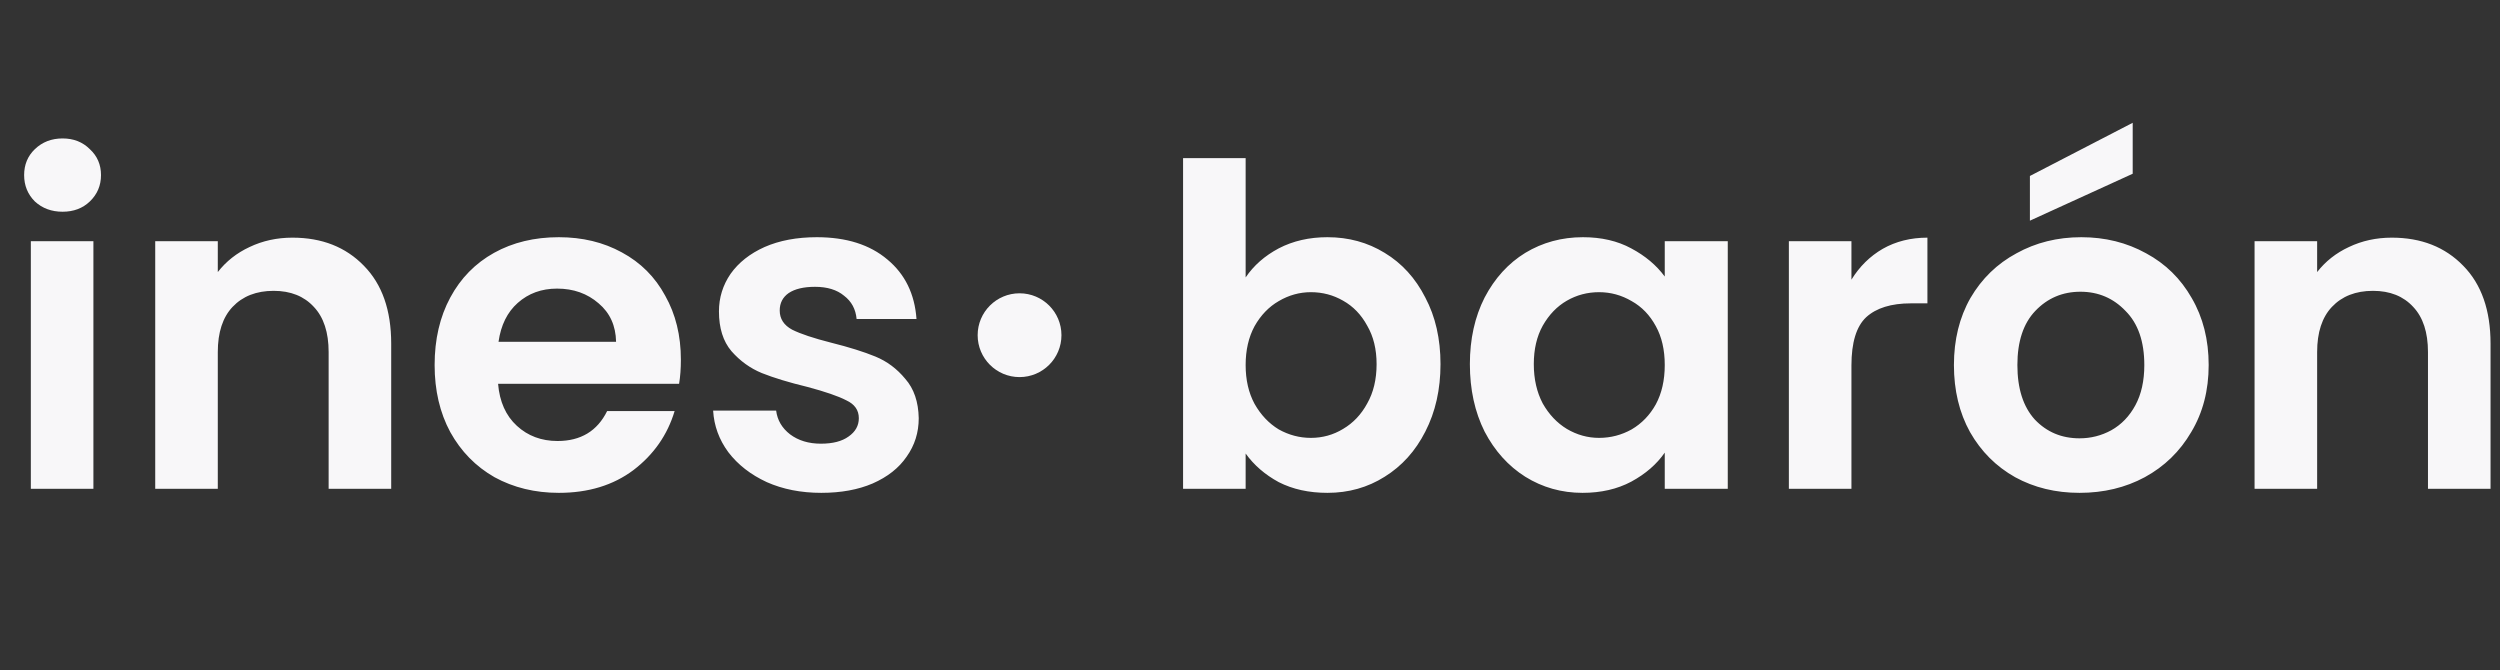 <svg width="179" height="48" viewBox="0 0 179 48" fill="none" xmlns="http://www.w3.org/2000/svg">
<rect x="0" y="0" width="179" height="48" fill="#333333" stroke="none"/>
<circle cx="73" cy="24" r="3" fill="#F8F7F9"/>
<path d="M4.48 15.16C3.691 15.16 3.029 14.915 2.496 14.424C1.984 13.912 1.728 13.283 1.728 12.536C1.728 11.789 1.984 11.171 2.496 10.68C3.029 10.168 3.691 9.912 4.48 9.912C5.269 9.912 5.92 10.168 6.432 10.68C6.965 11.171 7.232 11.789 7.232 12.536C7.232 13.283 6.965 13.912 6.432 14.424C5.92 14.915 5.269 15.16 4.48 15.16ZM6.688 17.272V35H2.208V17.272H6.688ZM20.938 17.016C23.05 17.016 24.757 17.688 26.058 19.032C27.36 20.355 28.01 22.211 28.01 24.6V35H23.53V25.208C23.53 23.8 23.178 22.723 22.474 21.976C21.77 21.208 20.81 20.824 19.594 20.824C18.357 20.824 17.376 21.208 16.65 21.976C15.946 22.723 15.594 23.8 15.594 25.208V35H11.114V17.272H15.594V19.48C16.192 18.712 16.949 18.115 17.866 17.688C18.805 17.24 19.829 17.016 20.938 17.016ZM48.751 25.752C48.751 26.392 48.708 26.968 48.623 27.48H35.663C35.769 28.76 36.217 29.763 37.007 30.488C37.796 31.213 38.767 31.576 39.919 31.576C41.583 31.576 42.767 30.861 43.471 29.432H48.303C47.791 31.139 46.809 32.547 45.358 33.656C43.908 34.744 42.127 35.288 40.014 35.288C38.308 35.288 36.772 34.915 35.407 34.168C34.062 33.4 33.007 32.323 32.239 30.936C31.492 29.549 31.119 27.949 31.119 26.136C31.119 24.301 31.492 22.691 32.239 21.304C32.985 19.917 34.031 18.851 35.374 18.104C36.718 17.357 38.265 16.984 40.014 16.984C41.7 16.984 43.204 17.347 44.526 18.072C45.87 18.797 46.905 19.832 47.63 21.176C48.377 22.499 48.751 24.024 48.751 25.752ZM44.111 24.472C44.089 23.32 43.673 22.403 42.862 21.72C42.052 21.016 41.06 20.664 39.886 20.664C38.777 20.664 37.839 21.005 37.071 21.688C36.324 22.349 35.865 23.277 35.694 24.472H44.111ZM58.804 35.288C57.354 35.288 56.053 35.032 54.901 34.52C53.748 33.987 52.831 33.272 52.148 32.376C51.487 31.48 51.124 30.488 51.06 29.4H55.572C55.658 30.083 55.989 30.648 56.565 31.096C57.162 31.544 57.898 31.768 58.773 31.768C59.626 31.768 60.287 31.597 60.757 31.256C61.247 30.915 61.492 30.477 61.492 29.944C61.492 29.368 61.194 28.941 60.596 28.664C60.02 28.365 59.093 28.045 57.812 27.704C56.49 27.384 55.402 27.053 54.548 26.712C53.717 26.371 52.991 25.848 52.373 25.144C51.775 24.44 51.477 23.491 51.477 22.296C51.477 21.315 51.754 20.419 52.309 19.608C52.885 18.797 53.695 18.157 54.74 17.688C55.807 17.219 57.055 16.984 58.484 16.984C60.596 16.984 62.282 17.517 63.541 18.584C64.799 19.629 65.493 21.048 65.621 22.84H61.333C61.269 22.136 60.97 21.581 60.437 21.176C59.925 20.749 59.231 20.536 58.356 20.536C57.546 20.536 56.916 20.685 56.468 20.984C56.042 21.283 55.828 21.699 55.828 22.232C55.828 22.829 56.127 23.288 56.724 23.608C57.322 23.907 58.25 24.216 59.508 24.536C60.788 24.856 61.844 25.187 62.676 25.528C63.508 25.869 64.223 26.403 64.82 27.128C65.439 27.832 65.759 28.771 65.781 29.944C65.781 30.968 65.493 31.885 64.916 32.696C64.362 33.507 63.551 34.147 62.484 34.616C61.439 35.064 60.212 35.288 58.804 35.288ZM89.188 19.864C89.764 19.011 90.553 18.317 91.556 17.784C92.58 17.251 93.743 16.984 95.044 16.984C96.559 16.984 97.924 17.357 99.14 18.104C100.377 18.851 101.348 19.917 102.052 21.304C102.777 22.669 103.14 24.259 103.14 26.072C103.14 27.885 102.777 29.496 102.052 30.904C101.348 32.291 100.377 33.368 99.14 34.136C97.924 34.904 96.559 35.288 95.044 35.288C93.721 35.288 92.559 35.032 91.556 34.52C90.575 33.987 89.785 33.304 89.188 32.472V35H84.708V11.32H89.188V19.864ZM98.564 26.072C98.564 25.005 98.34 24.088 97.892 23.32C97.465 22.531 96.889 21.933 96.164 21.528C95.46 21.123 94.692 20.92 93.86 20.92C93.049 20.92 92.281 21.133 91.556 21.56C90.852 21.965 90.276 22.563 89.828 23.352C89.401 24.141 89.188 25.069 89.188 26.136C89.188 27.203 89.401 28.131 89.828 28.92C90.276 29.709 90.852 30.317 91.556 30.744C92.281 31.149 93.049 31.352 93.86 31.352C94.692 31.352 95.46 31.139 96.164 30.712C96.889 30.285 97.465 29.677 97.892 28.888C98.34 28.099 98.564 27.16 98.564 26.072ZM105.243 26.072C105.243 24.28 105.595 22.691 106.299 21.304C107.025 19.917 107.996 18.851 109.212 18.104C110.449 17.357 111.825 16.984 113.34 16.984C114.662 16.984 115.814 17.251 116.796 17.784C117.798 18.317 118.598 18.989 119.196 19.8V17.272H123.708V35H119.196V32.408C118.62 33.24 117.82 33.933 116.796 34.488C115.793 35.021 114.63 35.288 113.308 35.288C111.814 35.288 110.449 34.904 109.212 34.136C107.996 33.368 107.025 32.291 106.299 30.904C105.595 29.496 105.243 27.885 105.243 26.072ZM119.196 26.136C119.196 25.048 118.982 24.12 118.556 23.352C118.129 22.563 117.553 21.965 116.828 21.56C116.102 21.133 115.324 20.92 114.492 20.92C113.66 20.92 112.892 21.123 112.188 21.528C111.484 21.933 110.908 22.531 110.46 23.32C110.033 24.088 109.82 25.005 109.82 26.072C109.82 27.139 110.033 28.077 110.46 28.888C110.908 29.677 111.484 30.285 112.188 30.712C112.913 31.139 113.681 31.352 114.492 31.352C115.324 31.352 116.102 31.149 116.828 30.744C117.553 30.317 118.129 29.72 118.556 28.952C118.982 28.163 119.196 27.224 119.196 26.136ZM132.563 20.024C133.139 19.085 133.886 18.349 134.803 17.816C135.742 17.283 136.808 17.016 138.003 17.016V21.72H136.819C135.411 21.72 134.344 22.051 133.619 22.712C132.915 23.373 132.563 24.525 132.563 26.168V35H128.083V17.272H132.563V20.024ZM148.893 35.288C147.186 35.288 145.65 34.915 144.285 34.168C142.919 33.4 141.842 32.323 141.053 30.936C140.285 29.549 139.901 27.949 139.901 26.136C139.901 24.323 140.295 22.723 141.085 21.336C141.895 19.949 142.994 18.883 144.381 18.136C145.767 17.368 147.314 16.984 149.021 16.984C150.727 16.984 152.274 17.368 153.661 18.136C155.047 18.883 156.135 19.949 156.925 21.336C157.735 22.723 158.141 24.323 158.141 26.136C158.141 27.949 157.725 29.549 156.892 30.936C156.082 32.323 154.973 33.4 153.565 34.168C152.178 34.915 150.621 35.288 148.893 35.288ZM148.893 31.384C149.703 31.384 150.461 31.192 151.165 30.808C151.89 30.403 152.466 29.805 152.893 29.016C153.319 28.227 153.533 27.267 153.533 26.136C153.533 24.451 153.085 23.16 152.189 22.264C151.314 21.347 150.237 20.888 148.957 20.888C147.677 20.888 146.599 21.347 145.725 22.264C144.871 23.16 144.445 24.451 144.445 26.136C144.445 27.821 144.861 29.123 145.693 30.04C146.546 30.936 147.613 31.384 148.893 31.384ZM152.701 12.44L145.341 15.8V12.6L152.701 8.792V12.44ZM171.251 17.016C173.363 17.016 175.069 17.688 176.371 19.032C177.672 20.355 178.323 22.211 178.323 24.6V35H173.843V25.208C173.843 23.8 173.491 22.723 172.787 21.976C172.083 21.208 171.123 20.824 169.907 20.824C168.669 20.824 167.688 21.208 166.963 21.976C166.259 22.723 165.907 23.8 165.907 25.208V35H161.427V17.272H165.907V19.48C166.504 18.712 167.261 18.115 168.179 17.688C169.117 17.24 170.141 17.016 171.251 17.016Z" fill="#F8F7F9"/>
</svg>

